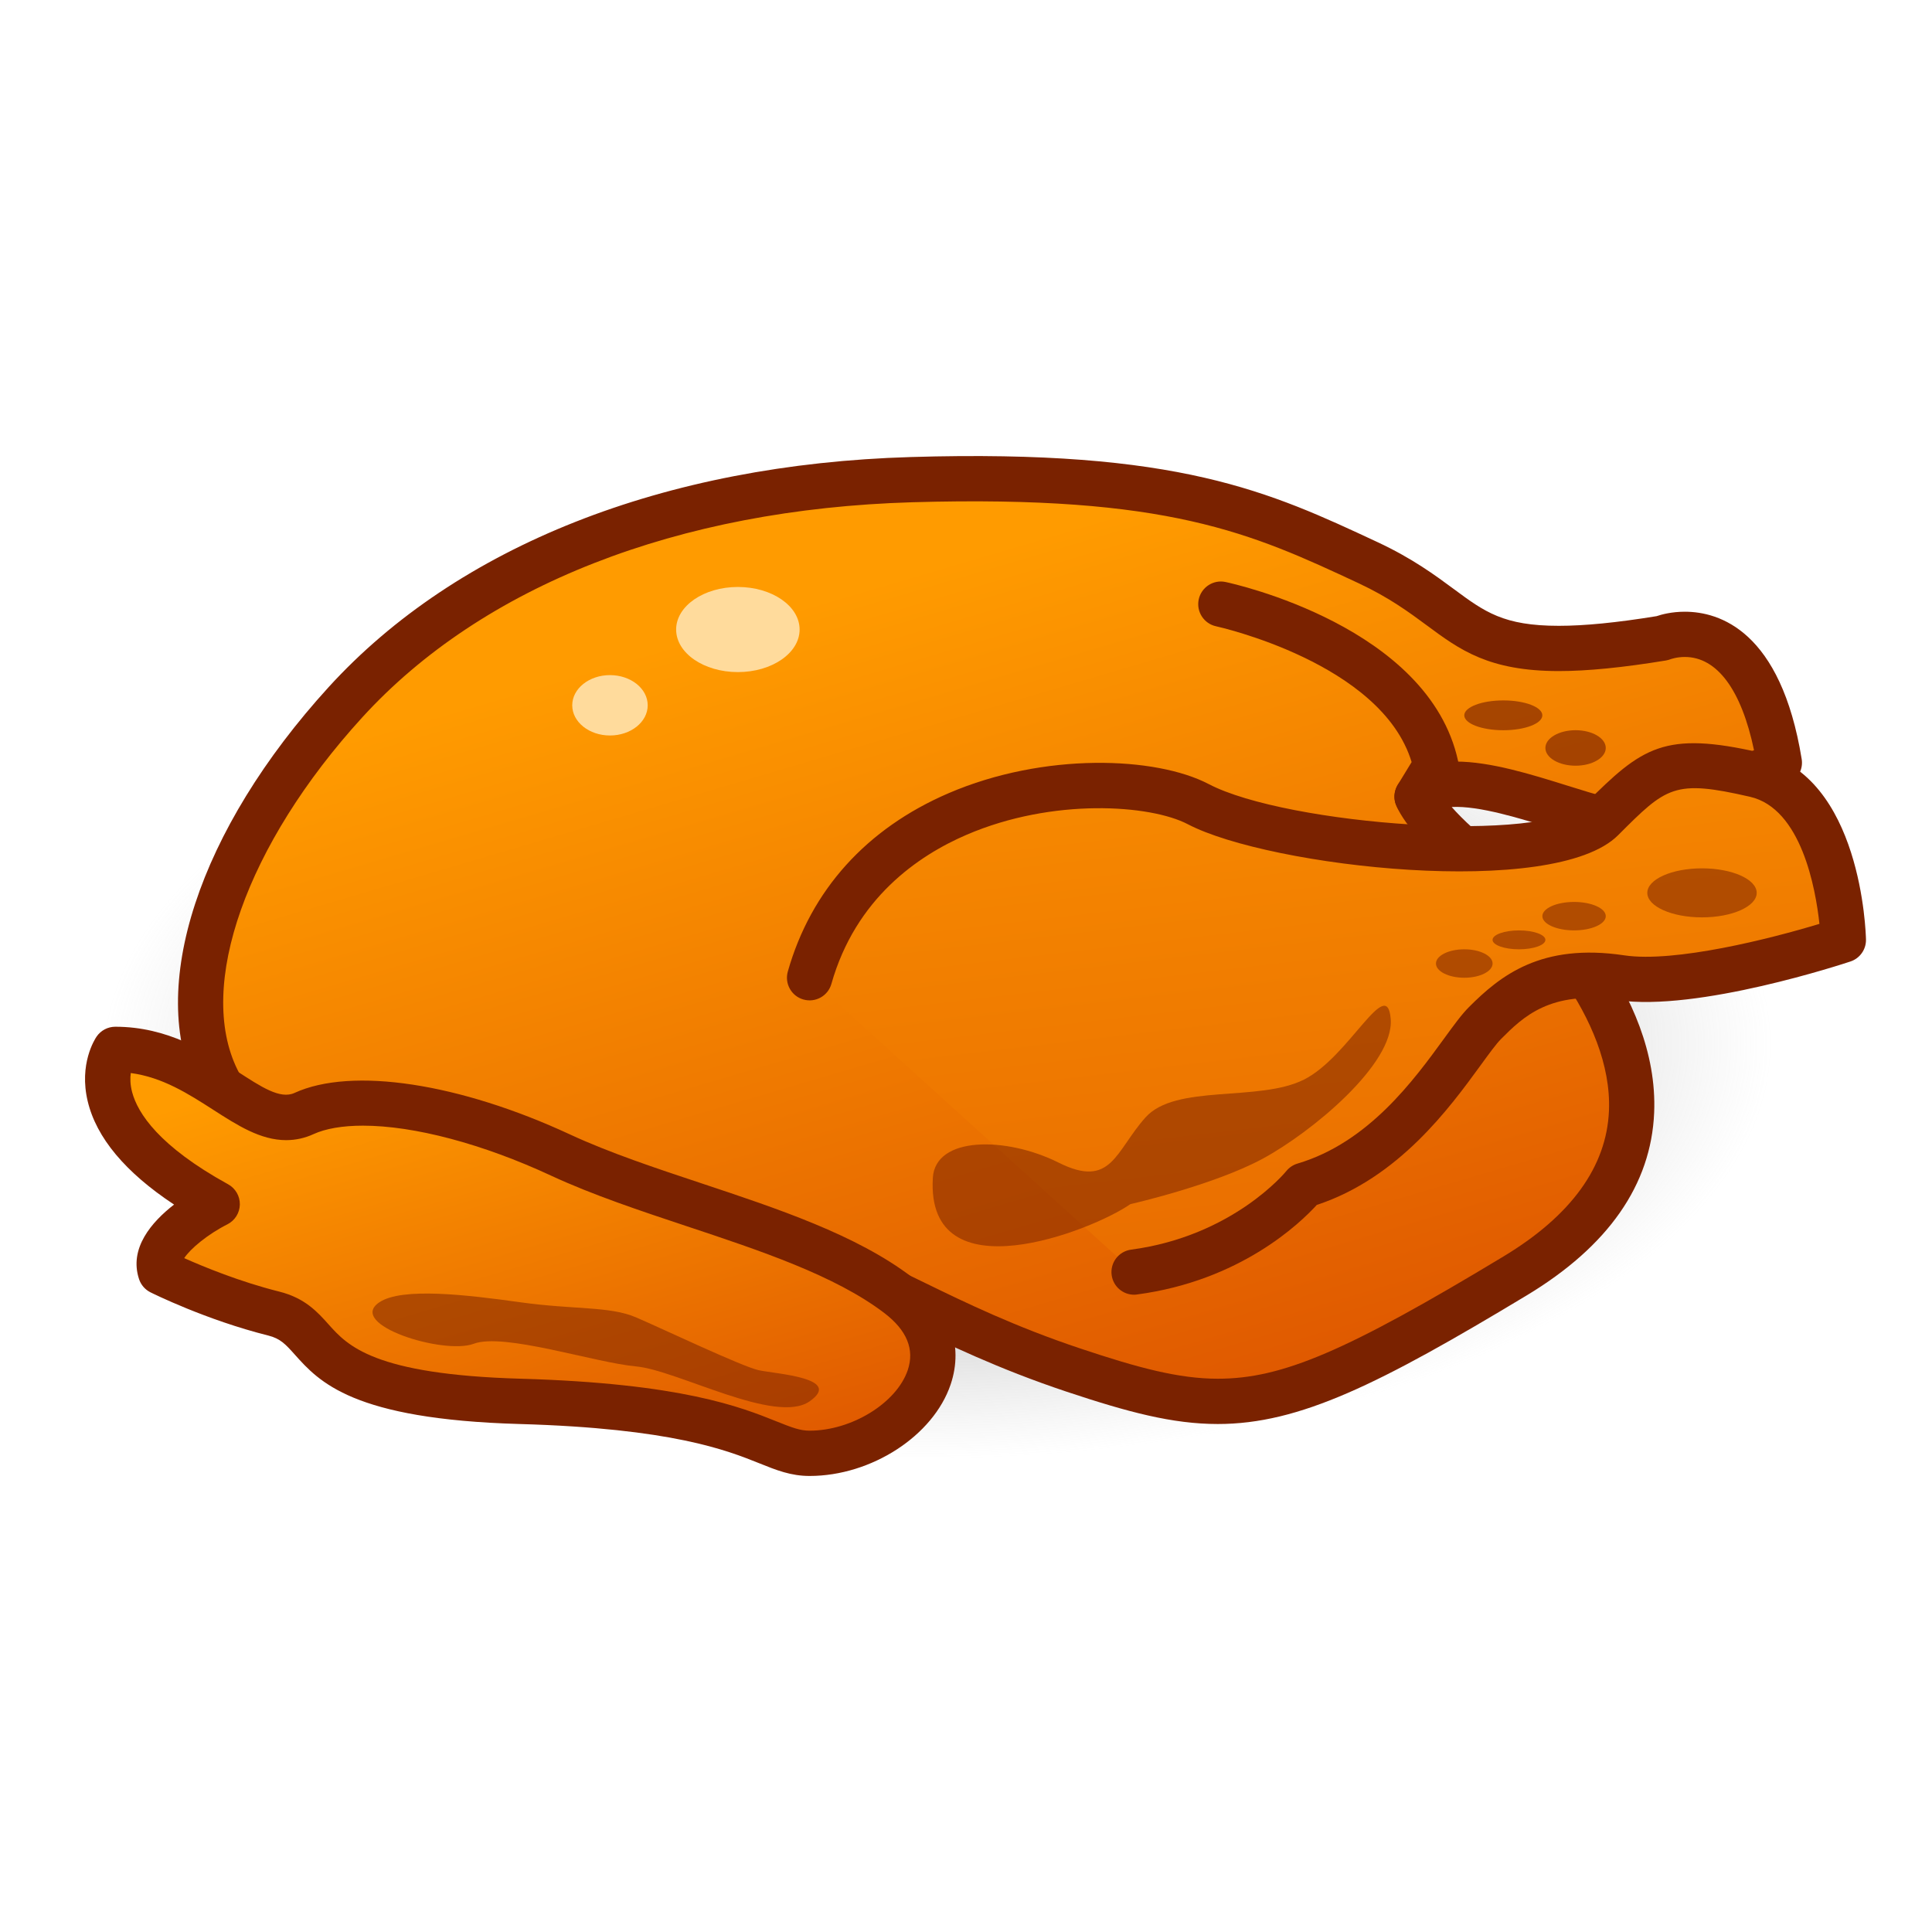 <?xml version="1.0" encoding="UTF-8"?>
<!-- Generated by phantom_svg. -->
<svg width="64px" height="64px" viewBox="0 0 64 64" preserveAspectRatio="none" xmlns="http://www.w3.org/2000/svg" xmlns:xlink="http://www.w3.org/1999/xlink" version="1.1">
  <g>
    <radialGradient id='SVGID_1_' cx='19.936' cy='48.141' r='16.587' gradientTransform='matrix(1.667 -0.019 0.009 0.814 -2.619 -3.982)' gradientUnits='userSpaceOnUse'>
      <stop offset='0' style='stop-color:#888888'/>
      <stop offset='0.52' style='stop-color:#8A8A8A;stop-opacity:0.48'/>
      <stop offset='0.722' style='stop-color:#919191;stop-opacity:0.278'/>
      <stop offset='0.869' style='stop-color:#9D9D9D;stop-opacity:0.131'/>
      <stop offset='0.989' style='stop-color:#AEAEAE;stop-opacity:0.011'/>
      <stop offset='1' style='stop-color:#B0B0B0;stop-opacity:0'/>
    </radialGradient>
    <path style='fill:url(#SVGID_1_);' d='M59.93,34.514c0.089,7.688-12.763,14.065-28.713,14.248
		C15.273,48.944,2.275,42.863,2.188,35.175c-0.089-7.686,12.766-14.064,28.71-14.248
		C46.848,20.745,59.842,26.827,59.93,34.514z'/>
    <g>
      <linearGradient id='SVGID_2_' gradientUnits='userSpaceOnUse' x1='29.702' y1='19.067' x2='38.077' y2='47.442'>
        <stop offset='0' style='stop-color:#FF9B00'/>
        <stop offset='1' style='stop-color:#DF5800'/>
      </linearGradient>
      <path style='fill:url(#SVGID_2_);' d='M7.193,35.764c-1.568-3.188,0.375-8.25,4.25-12.5
			s10.25-7.125,18.75-7.375s11.375,1,15.125,2.75s2.875,3.625,9.75,2.5c0,0,3-1.25,3.875,4.125c0,0-4.25,2.25-5.875,1.875
			s-5-1.875-6.125-0.75c0,0,0.375,1,2.625,2.625s8.5,8.5,0.625,13.25s-9.375,4.875-14.625,3.125s-7.375-3.875-9.625-3.5
			S11.312,44.139,7.193,35.764z'/>
      <path style='fill:#7A2200;' d='M40.341,47.172c-1.501,0-2.974-0.393-5.01-1.071
			c-2.28-0.761-3.981-1.589-5.347-2.254c-1.705-0.83-2.837-1.402-3.917-1.218
			c-1.798,0.299-3.602,0.451-5.362,0.451c-4.904,0-11.345-1.212-14.185-6.985
			c-1.659-3.371,0.056-8.606,4.369-13.336c4.261-4.673,11.108-7.379,19.282-7.619
			c8.881-0.268,11.888,1.151,15.464,2.82c1.151,0.537,1.909,1.098,2.519,1.549
			c1.029,0.762,1.651,1.222,3.486,1.222c0.85,0,1.909-0.104,3.237-0.32
			c0.164-0.056,0.499-0.147,0.934-0.147c1.149,0,3.181,0.634,3.872,4.88
			c0.052,0.318-0.104,0.633-0.39,0.784c-0.387,0.205-3.842,2.004-5.807,2.004
			c-0.214,0-0.411-0.021-0.588-0.061c-0.391-0.09-0.879-0.242-1.413-0.409
			c-1.099-0.344-2.491-0.779-3.396-0.729c0.347,0.395,0.938,0.967,1.918,1.675
			c1.388,1.002,4.954,4.475,4.789,8.449c-0.099,2.387-1.518,4.423-4.216,6.051
			C45.69,45.855,43.051,47.172,40.341,47.172z M26.473,41.095
			c1.289,0,2.497,0.589,4.169,1.403c1.326,0.646,2.977,1.45,5.164,2.179
			c1.89,0.631,3.238,0.995,4.535,0.995c2.133,0,4.257-0.908,9.465-4.051
			c2.241-1.352,3.416-2.976,3.493-4.827c0.126-3.053-2.755-6.15-4.17-7.172
			c-2.316-1.673-2.812-2.767-2.888-2.97c-0.104-0.275-0.036-0.585,0.172-0.793
			c0.419-0.418,1.03-0.631,1.818-0.631c1.142,0,2.503,0.426,3.703,0.801
			c0.492,0.154,0.942,0.296,1.303,0.379c0.045,0.011,0.125,0.023,0.249,0.023
			c1.168,0,3.408-0.984,4.618-1.581c-0.418-1.996-1.223-3.087-2.293-3.087
			c-0.271,0-0.463,0.072-0.465,0.072c-0.047,0.018-0.107,0.036-0.157,0.044
			c-1.441,0.236-2.603,0.351-3.549,0.351c-2.329,0-3.279-0.702-4.378-1.516
			c-0.585-0.432-1.247-0.922-2.262-1.396c-3.547-1.656-6.293-2.927-14.786-2.68
			c-7.764,0.229-14.233,2.761-18.218,7.131c-3.834,4.205-5.494,8.893-4.131,11.663
			c2.499,5.081,8.361,6.147,12.839,6.147c1.678,0,3.399-0.146,5.115-0.432
			C26.038,41.112,26.255,41.095,26.473,41.095z'/>
    </g>
    <g>
      <linearGradient id='SVGID_3_' gradientUnits='userSpaceOnUse' x1='15.298' y1='33.848' x2='20.155' y2='50.302'>
        <stop offset='0' style='stop-color:#FF9B00'/>
        <stop offset='1' style='stop-color:#DF5800'/>
      </linearGradient>
      <path style='fill:url(#SVGID_3_);' d='M26.818,48.143c2.919,0,5.729-3.111,2.927-5.245
			s-7.677-3.009-11.177-4.634s-6.824-2.146-8.5-1.375s-3.25-2.125-6.25-2.125c0,0-1.625,2.375,3.375,5.125
			c0,0-2.25,1.125-1.875,2.25c0,0,1.75,0.875,3.75,1.375s0.573,2.691,8.162,2.908
			S25.318,48.143,26.818,48.143z'/>
      <path style='fill:#7A2200;' d='M26.818,48.893c-0.618,0-1.099-0.192-1.655-0.416
			c-1.083-0.434-2.896-1.16-7.955-1.305c-5.526-0.158-6.634-1.396-7.443-2.3
			c-0.306-0.341-0.474-0.529-0.879-0.631c-2.056-0.514-3.829-1.395-3.903-1.432
			c-0.178-0.089-0.313-0.245-0.376-0.434c-0.341-1.024,0.417-1.897,1.159-2.472
			c-1.613-1.066-2.574-2.215-2.861-3.424c-0.294-1.231,0.234-2.051,0.295-2.141
			c0.14-0.204,0.372-0.326,0.619-0.326c1.736,0,3.023,0.826,4.057,1.49
			c0.756,0.486,1.398,0.924,1.879,0.703c1.903-0.873,5.477-0.32,9.129,1.376
			c1.3,0.604,2.85,1.119,4.349,1.617c2.526,0.84,5.138,1.708,6.967,3.101
			c1.261,0.96,1.731,2.259,1.291,3.563C30.918,47.562,28.866,48.893,26.818,48.893z
			 M6.102,41.677c0.628,0.28,1.84,0.782,3.149,1.109
			c0.852,0.213,1.267,0.677,1.633,1.086c0.627,0.701,1.486,1.661,6.368,1.8
			c5.326,0.152,7.294,0.941,8.47,1.413c0.519,0.208,0.782,0.308,1.097,0.308
			c1.396,0,2.885-0.92,3.252-2.008c0.231-0.686-0.031-1.321-0.779-1.891
			c-1.63-1.242-4.122-2.069-6.531-2.87c-1.539-0.512-3.129-1.04-4.507-1.68
			c-2.266-1.053-4.537-1.655-6.231-1.655c-0.672,0-1.239,0.097-1.639,0.281
			c-0.287,0.132-0.591,0.198-0.902,0.199c-0,0-0,0-0,0
			c-0.852,0-1.611-0.487-2.415-1.004c-0.829-0.532-1.683-1.08-2.735-1.219
			c-0.022,0.164-0.022,0.38,0.046,0.636c0.186,0.695,0.887,1.788,3.179,3.049
			c0.244,0.134,0.393,0.393,0.388,0.671c-0.005,0.278-0.165,0.531-0.413,0.656
			C6.874,40.89,6.303,41.37,6.102,41.677z'/>
    </g>
    <g>
      <linearGradient id='SVGID_4_' gradientUnits='userSpaceOnUse' x1='41.915' y1='14.386' x2='46.54' y2='53.761'>
        <stop offset='0' style='stop-color:#FF9B00'/>
        <stop offset='1' style='stop-color:#DF5800'/>
      </linearGradient>
      <path style='fill:url(#SVGID_4_);' d='M26.818,32.389c1.875-6.625,10.25-7.125,12.875-5.75s11.625,2.25,13.375,0.5
			s2.25-2.125,5.071-1.475S61.062,31.14,61.062,31.14s-4.869,1.625-7.369,1.25
			s-3.625,0.625-4.5,1.5s-2.625,4.375-6,5.375c0,0-1.875,2.375-5.625,2.875'/>
      <path style='fill:#7A2200;' d='M37.567,42.889c-0.37,0-0.692-0.274-0.742-0.651
			c-0.055-0.41,0.233-0.787,0.645-0.842c3.377-0.45,5.12-2.577,5.137-2.599
			c0.096-0.119,0.228-0.209,0.374-0.252c2.352-0.697,3.855-2.766,4.851-4.135
			c0.329-0.451,0.588-0.809,0.832-1.052c1.044-1.044,2.389-2.125,5.142-1.711
			c1.681,0.25,4.846-0.551,6.465-1.043c-0.126-1.168-0.598-3.818-2.298-4.209
			c-2.521-0.58-2.766-0.333-4.373,1.274c-2.122,2.121-11.544,1.054-14.253-0.366
			c-1.233-0.646-4.465-0.883-7.33,0.351c-1.599,0.688-3.673,2.103-4.476,4.939
			c-0.113,0.399-0.528,0.63-0.926,0.517c-0.399-0.112-0.63-0.527-0.518-0.925
			c0.763-2.695,2.604-4.738,5.326-5.909c3.161-1.359,6.864-1.22,8.618-0.302
			c2.575,1.349,11.122,2.008,12.497,0.634c1.854-1.854,2.59-2.408,5.77-1.676
			c3.353,0.772,3.5,5.97,3.505,6.191c0.007,0.328-0.201,0.623-0.513,0.727
			c-0.206,0.069-5.07,1.674-7.718,1.28c-2.233-0.334-3.135,0.564-3.858,1.288
			c-0.16,0.16-0.4,0.491-0.679,0.874c-1.021,1.402-2.711,3.727-5.425,4.623
			c-0.557,0.611-2.533,2.51-5.953,2.966
			C37.634,42.887,37.601,42.889,37.567,42.889z'/>
    </g>
    <path style='fill:#7A2200;' d='M46.942,27.139c-0.133,0-0.268-0.035-0.39-0.11
		c-0.354-0.216-0.466-0.677-0.25-1.031l0.46-0.753
		c-0.994-3.287-6.42-4.485-6.476-4.498c-0.405-0.086-0.663-0.485-0.577-0.89
		c0.087-0.405,0.486-0.665,0.89-0.577c0.274,0.058,6.734,1.479,7.701,5.925
		c0.041,0.188,0.008,0.385-0.092,0.55l-0.625,1.024
		C47.442,27.011,47.195,27.139,46.942,27.139z'/>
    <path style='opacity:0.54;fill:#7A2200;' d='M30.902,39.014c-0.239,3.93,5.292,1.75,6.542,0.875
		c0,0,2.75-0.625,4.375-1.5s4.375-3.148,4.25-4.637c-0.125-1.488-1.375,1.262-2.875,2.012
		s-4.25,0.133-5.25,1.254s-1.125,2.371-2.875,1.496S30.985,37.639,30.902,39.014z'/>
    <path style='opacity:0.54;fill:#7A2200;' d='M12.568,43.139c-1.105,0.737,2.125,1.75,3.125,1.375
		s4,0.625,5.375,0.75s4.625,1.941,5.75,1.158s-1.125-0.908-1.688-1.033s-3.188-1.375-4.062-1.75
		s-2.044-0.25-3.834-0.5S13.318,42.639,12.568,43.139z'/>
    <ellipse style='opacity:0.54;fill:#7A2200;' cx='48.506' cy='31.918' rx='0.938' ry='0.471'/>
    <ellipse style='opacity:0.54;fill:#7A2200;' cx='56.381' cy='29.577' rx='1.812' ry='0.812'/>
    <ellipse style='opacity:0.54;fill:#7A2200;' cx='50.318' cy='31.134' rx='0.875' ry='0.313'/>
    <ellipse style='opacity:0.54;fill:#7A2200;' cx='52.143' cy='30.349' rx='1.05' ry='0.471'/>
    <ellipse style='opacity:0.64;fill:#7A2200;' cx='49.799' cy='23.696' rx='1.293' ry='0.494'/>
    <ellipse style='opacity:0.64;fill:#7A2200;' cx='52.193' cy='24.777' rx='1' ry='0.588'/>
    <ellipse style='fill:#FFDB9C;' cx='24.443' cy='20.854' rx='2.045' ry='1.41'/>
    <ellipse style='fill:#FFDB9C;' cx='20.206' cy='23.364' rx='1.25' ry='1'/>
  </g>
</svg>